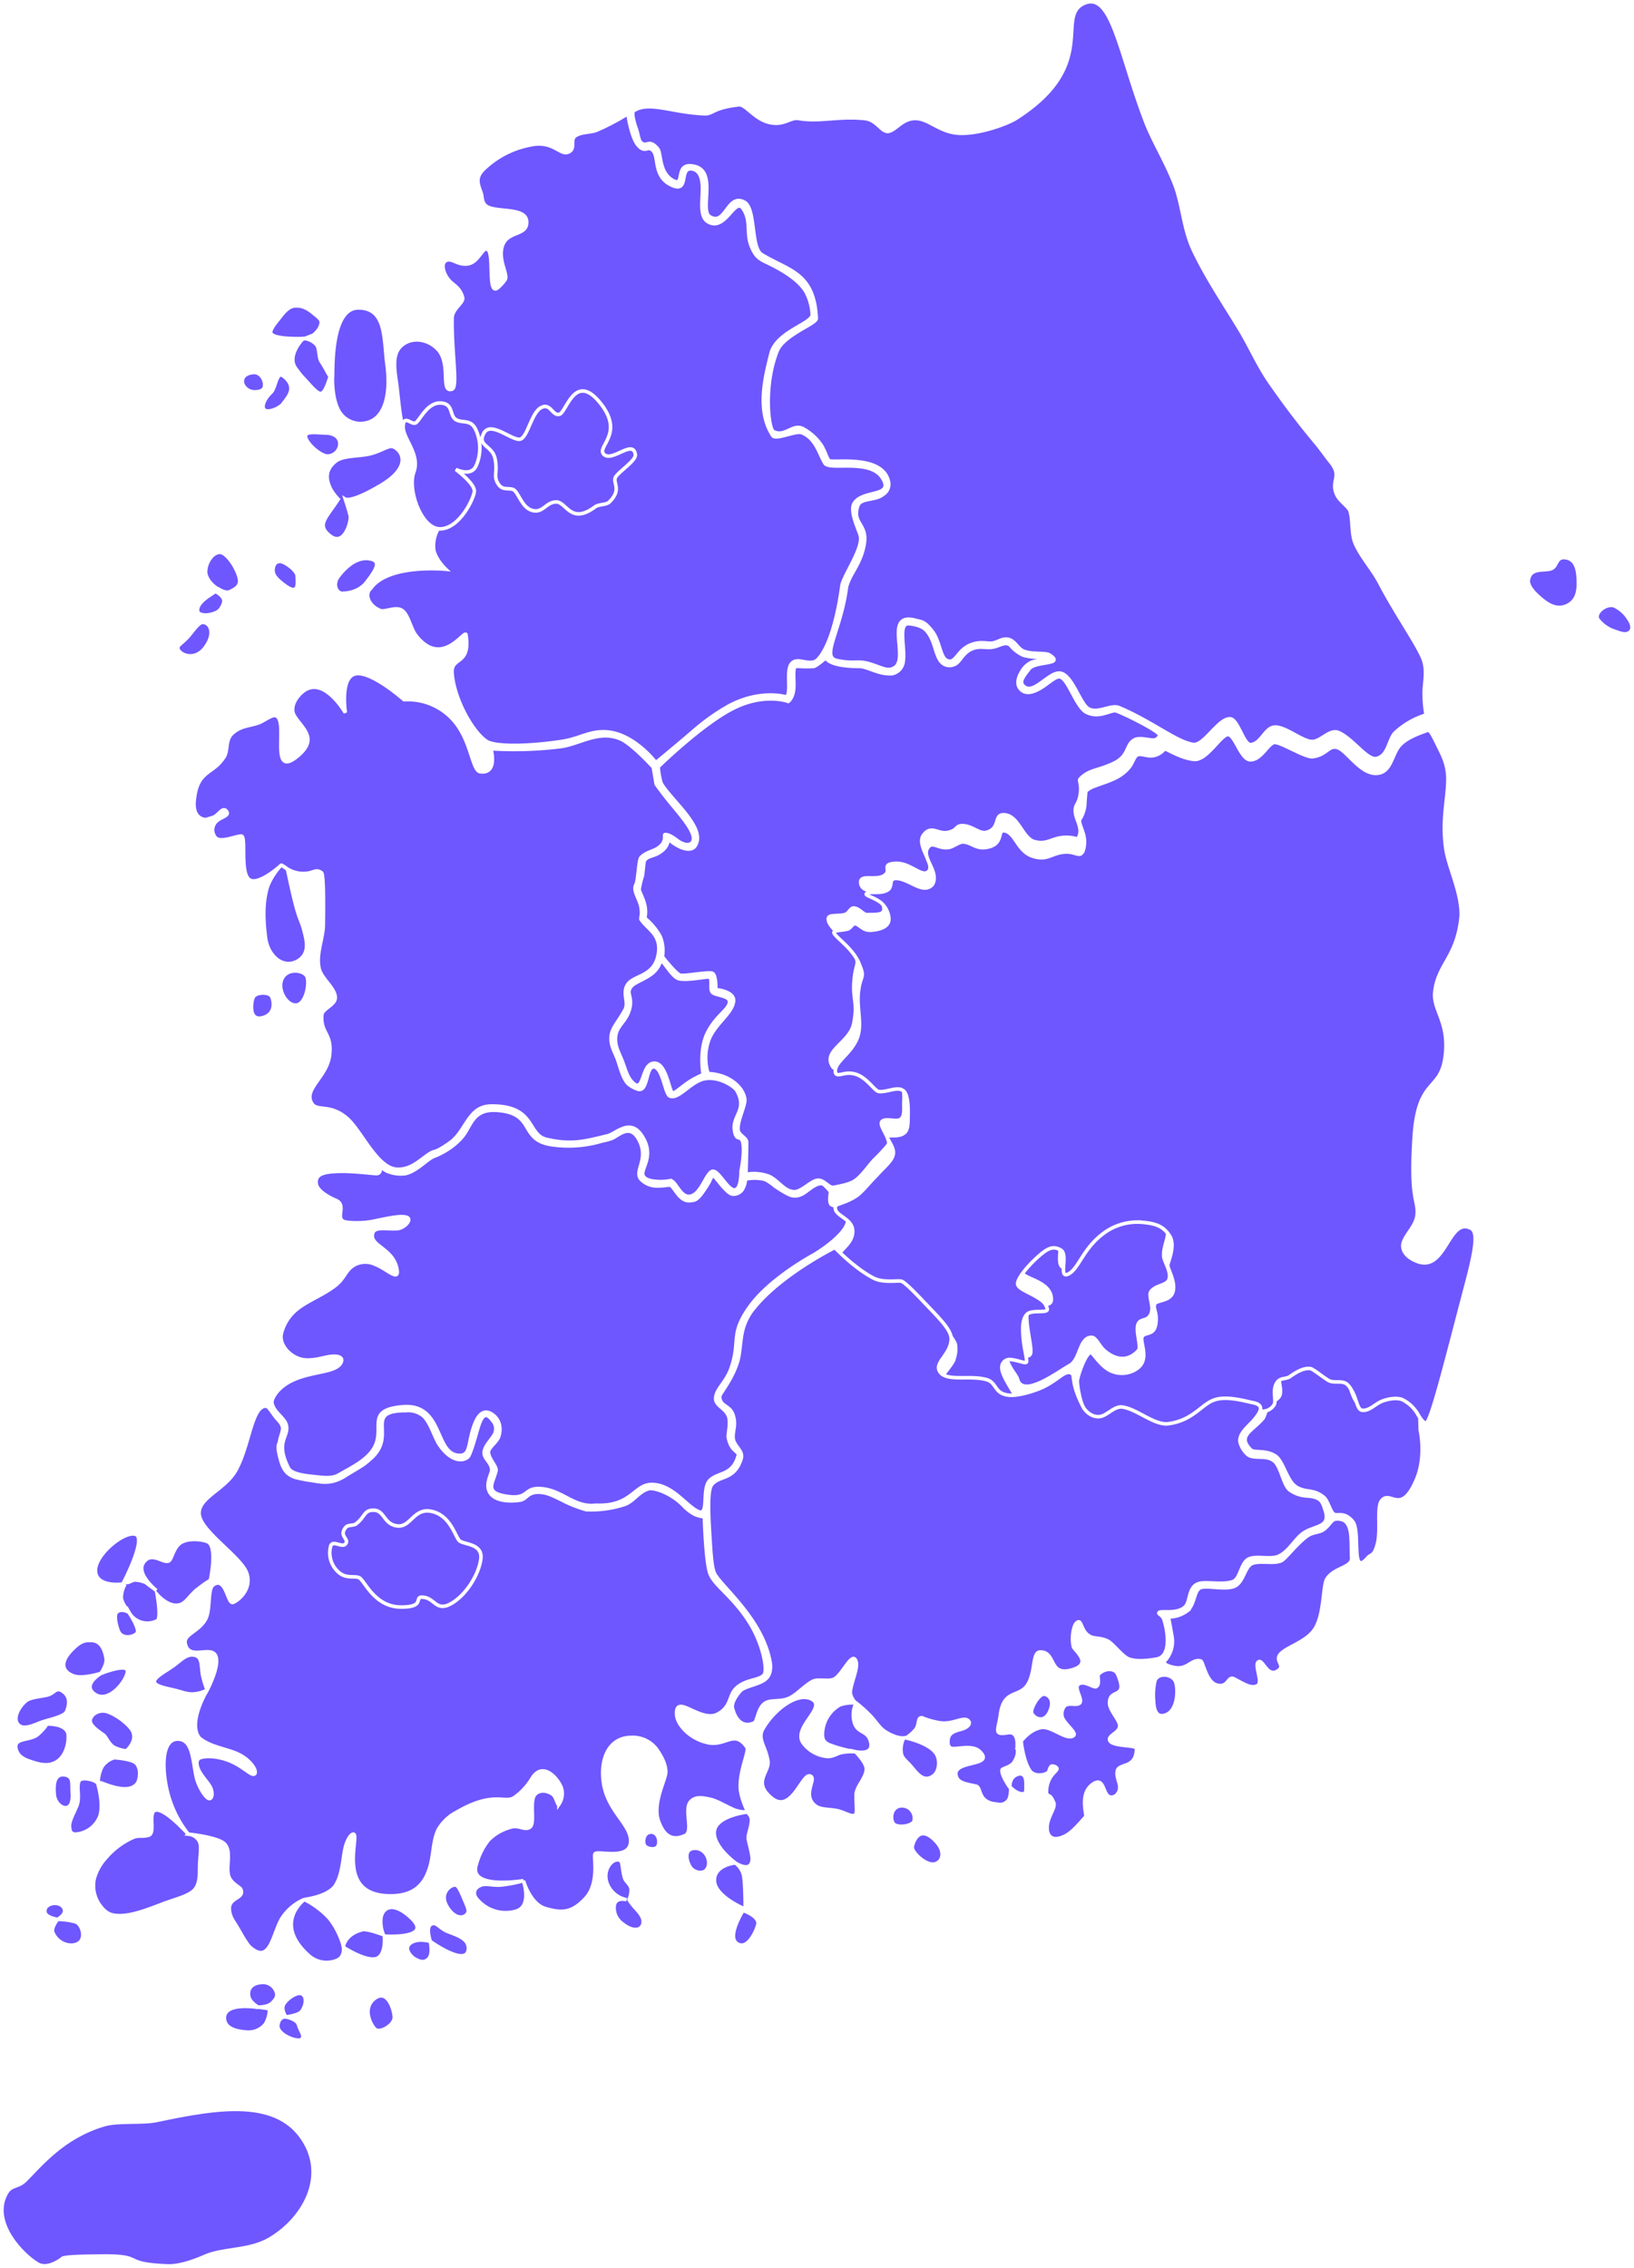 <svg xmlns="http://www.w3.org/2000/svg" xmlns:xlink="http://www.w3.org/1999/xlink" width="458.346" height="635.997" viewBox="0 0 458.346 635.997">
  <defs>
    <filter id="경상북도" x="224.419" y="195.298" width="198.858" height="215.265" filterUnits="userSpaceOnUse">
      <feOffset dy="3" input="SourceAlpha"/>
      <feGaussianBlur stdDeviation="3" result="blur"/>
      <feFlood flood-opacity="0.161"/>
      <feComposite operator="in" in2="blur"/>
      <feComposite in="SourceGraphic"/>
    </filter>
  </defs>
  <g id="그룹_127" data-name="그룹 127" transform="translate(5289.837 -2755.613)">
    <path id="강원도" d="M-5611.086,2786.669c4.361-2.811,10.633.5,19.888.839,2.477.091,2.2-1.684,9.638-2.51,1.859-.207,4.346,3.993,8.545,4.957s5.746-1.531,8.252-1.1c5.887,1.007,10.989-.754,18.449,0,3.52.356,4.631,3.774,6.638,3.608,2.256-.376,4.016-3.852,7.956-3.608,3.579.221,6.577,3.806,11.722,4.11,5.936.352,13.9-2.719,16.09-4.11,23.406-14.869,11.051-28.457,19-32.237s9.981,13.678,17.421,33.088c2.167,5.651,5.539,10.889,8.147,17.547,2.206,5.631,2.449,12.538,5.267,18.5,3.645,7.713,8.432,14.729,13.153,22.538,2.527,4.18,4.758,9.229,7.625,13.556a226.234,226.234,0,0,0,13.9,18.352c1.04,1.281,2.94,3.916,3.76,4.917,3.471,4.242-.034,5.11,1.735,9.159.794,1.818,3.389,3.436,3.76,4.628.8,2.577.317,6.488,1.446,9.063,1.742,3.973,4.811,7.163,6.9,11.154,4.36,8.341,10.108,16.5,12.014,20.914,1.486,3.439.425,7,.445,9.938a34.541,34.541,0,0,0,.52,6.133,22.422,22.422,0,0,0-8.618,4.937c-1.9,1.777-1.858,6.464-5.264,7.269-2.62.62-6.64-5.515-10.653-7.269-2.343-1.026-4.634,2.113-7.035,2.482-2.677.411-7.616-4.094-10.8-4.024-2.79.062-3.832,4.69-6.808,4.913-2.071.155-3.6-7.3-5.9-7.243-3.283.084-7.21,7.554-10.178,7.2-4.53-.538-11.659-6.446-20.854-10.315-2.3-.967-5.874,1.766-8.529.371-2.364-1.242-4.517-9.235-7.787-10.012-3.063-.727-7.261,5.749-10.086,3.931-1.99-1.281-.538-2.929,1.187-5.191s10.087-1.038,5.711-3.856c-1.205-.776-4.713-.07-7.342-1.113-1.7-.676-2.427-3.154-4.6-3.337-1.621-.137-2.722.959-4.227,1.113-1.4.136-3.154-.515-5.637.371-4.208,1.5-4.385,5.624-6.969,4.523-1.957-.834-1.954-5.41-4.153-8.232s-2.936-2.592-4.646-3.057c-8.993-2.449-1.832,10.509-5.785,13.208-2.119,1.447-3.86-.133-7.713-1.157-2.8-.743-3.883.2-8.555-.762s1.039-8.158,2.67-20.691c.961-3.767,4.009-6.329,4.969-12.014s-3.559-5.7-1.78-10.754c.89-2.3,4.938-1.314,7.12-3.189a3.275,3.275,0,0,0,1.483-3.412c-1.483-7.639-14.833-5.414-16.538-5.933-.658-.2-1.252-2.743-2.374-4.45a14.484,14.484,0,0,0-5.117-4.6c-2.818-1.483-5.1,2.546-8.292.818-1.4-.758-2.779-12.954,1.053-22.555,1.853-4.642,11.058-7.662,10.991-9.159-.585-13.024-7.912-13.353-15.33-17.933-3.089-1.907-1.611-12.846-4.82-14.655-4.77-2.689-5.23,6.847-9.738,4.049-2.874-1.784,2.025-12.533-4.146-14.076s-2.35,6.17-6.281,3.871-3.092-7.573-4.228-8.9c-2.465-2.871-2.93-.247-4.6-1.632-.7-.583-.868-2.586-1.335-3.856C-5611.213,2789.469-5611.672,2787.047-5611.086,2786.669Z" transform="translate(499)" fill="#6e57fe" stroke="#fff" stroke-width="1"/>
    <path id="경기도" d="M-5612.71,2787.508a64.348,64.348,0,0,1-8.7,4.583c-1.666.715-4.112.452-5.891,1.5-1.959,1.16.3,3.931-2.381,4.763-2.048.635-4.23-3.353-10.152-2.131a25.778,25.778,0,0,0-13.536,7.019c-2.257,2.4-1.311,4.188-.5,6.518.407,1.219.042,3.178,2.067,4.011,3.33,1.368,10.528.134,10.7,3.983.185,4.071-5.221,2.484-6.744,6.571s1.71,8.417.652,9.776a11.927,11.927,0,0,1-2.118,2.281c-2.676,2.01-1.013-8.884-2.493-10.591s-2.489,3.015-5.491,3.748-4.8-1.844-6.518-.816c-1.434.86-.641,3.591.815,5.378,1.171,1.441,3.113,2.015,3.91,4.888.442,1.583-2.883,3.061-2.933,5.866-.164,9.361,1.659,19.325,0,19.878-3.421,1.141-.118-7.2-4.073-11.243-2.775-2.842-7.047-3.462-9.939-1.14s-2.185,6.584-1.629,10.428c.573,3.966.789,9.426,2.331,14.989.5,1.787,2.742,3.508,3.046,5.588.335,2.285-.861,4.666-1.135,7.138-.213,1.916.5,3.916,1.135,5.863a15.758,15.758,0,0,0,6.192,7.808,9.534,9.534,0,0,0-1.068,5.7c.57,2.77,3.349,5.377,3.349,5.377s-16.13-1.629-21.032,5.377c-1.765,1.481-.791,4.783,2.621,6.191,1.354.558,4.437-1.251,6.191,0s2.385,5.045,3.748,6.844c7.4,9.776,13.912-1.8,14.175,0,1.285,8.779-4.268,5.878-3.91,10.754.517,7.075,5.586,16.345,9.613,19.063,2.537,1.713,12.6,1.421,21.507,0,4.692-.749,7.625-3.007,12.383-2.607,7.667.645,13.648,8.616,13.648,8.616s4.754-3.885,10.355-8.682a59.737,59.737,0,0,1,10.213-7.266c9.043-4.766,16.131-2.444,16.131-2.444,1.372-1.6-.24-7.225,1.3-9.287,1.7-2.274,5.316,1.025,7.5-1.3,3.656-3.907,5.764-13.64,6.683-20.531.376-2.825,5.954-10.419,5.214-14.012-.313-1.524-3.105-6.808-1.792-9.125,2.256-3.986,11.405-1.629,7.984-7.169s-14.786-2.085-16.126-4.116c-1.546-2.344-2.452-7.024-6.522-8.593-1.724-.662-7.295,2.113-8.147.815-4.648-7.078-2.06-16.728-.492-23s11.961-8.432,11.569-11.079a15.238,15.238,0,0,0-1.765-6.275c-2.009-3.412-6.626-6.056-9.8-7.647-2.806-1.4-4.173-1.621-5.589-5.294s.1-6.961-2.255-10.393-5.065,6.941-10.055,3.576c-2.2-1.634-1.295-5.844-1.334-9.4-.025-2.429-.621-4.709-2.6-5.2-4.334-1.076-.8,6.877-5.989,4.5s-3.6-7.716-5.163-9.573-2.15.715-4.2-1.524S-5612.71,2787.508-5612.71,2787.508Z" transform="translate(499)" fill="#6e57fe" stroke="#fff" stroke-width="1"/>
    <path id="서울" d="M-5653.108,2877.064c-2.005,3.635,2.35,3.415,3.133,7.144s-.5,4.731.752,6.893,2.757,1.253,4.261,1.755,2.35,5.013,5.389,5.891,3.885-2.381,6.768-2.381,4.011,6.517,10.9,1.379c1.083-.807,3.074-.457,4.011-1.379,3.664-3.593.752-5.389,1.755-7.019s5.756-4.573,5.515-6.267c-.626-4.387-6.392,2.131-8.773,0s6.016-5.765-1.128-14.539-9.4,2.757-11.406,3.259-2.475-3.322-5.139-1.88-3.635,7.771-5.64,8.773S-5651.1,2873.43-5653.108,2877.064Z" transform="translate(499)" fill="#6e57fe" stroke="#fff" stroke-width="1"/>
    <g id="인천" transform="translate(499)">
      <path id="패스_713" data-name="패스 713" d="M-5675.75,2875.186c.121-3.447,2.314-.386,3.471-.964s3.181-5.688,6.941-5.592,2.507,3.471,4.339,4.628,4.266-.265,5.688,2.989a12.317,12.317,0,0,1,0,10.027c-1.422,3.133-5.688.964-5.688.964s5.5,4.049,5.206,6.267-4.242,10.316-9.545,10.412-9.255-10.895-7.423-15.908S-5675.871,2878.633-5675.75,2875.186Z" fill="#6e57fe" stroke="#fff" stroke-width="1"/>
      <path id="패스_714" data-name="패스 714" d="M-5695.586,2861.57c.223-1.038-.783-19.544,7.227-19.6s7.12,8.771,8.084,15.89.074,15.648-6.6,16.464a6.96,6.96,0,0,1-7.17-3.971c-1.71-3.393-1.54-8.785-1.54-8.785s-.464-.688-.742,0c-.432,1.094-1.458,5.048-3.007,4.3-1.1-.528-2.159-1.8-3.56-3.337a27.1,27.1,0,0,1-3.263-4c-2.043-3.652,2.35-7.986,2.35-7.986s-9.225.39-9.1-1.8c.061-1.062,1.163-2.347,2.521-4.079,1.043-1.341,2.4-3.1,4.228-3.263,2.165-.192,3.8.79,5.488,2.225.687.571,1.9,1.417,1.937,2.225.082,2.076-2.256,3.769-2.256,3.769l-2.423.926a5.2,5.2,0,0,1,3.511,1.931c.64.993.423,3.372,1.168,4.5C-5697.135,2859.385-5695.809,2862.608-5695.586,2861.57Z" fill="#6e57fe" stroke="#fff" stroke-width="1"/>
      <path id="패스_715" data-name="패스 715" d="M-5693.971,2895.615c-3.258,5.139-6.326,7.189-2.247,10.3s5.933-4.3,5.636-5.636-1.384-4.667-1.384-4.667,1.687,1.033,10.027-3.936,6.264-9.419,3.52-10.754c-1.3-.631-3.492,1.249-6.823,2-3.076.693-7.338.384-9.419,2-3.948,3.071-1.928,6.6-1.557,7.639A14.431,14.431,0,0,0-5693.971,2895.615Z" fill="#6e57fe" stroke="#fff" stroke-width="1"/>
      <g id="패스_717" data-name="패스 717" transform="translate(-5721 2859)" fill="#6e57fe">
        <path d="M 3.5 6.5 C 2.675 6.5 1.824 6.171 1.166 5.598 C 0.495 5.013 0.125 4.268 0.125 3.5 C 0.125 2.766 0.459 2.168 1.118 1.723 C 1.734 1.307 2.602 1.068 3.5 1.068 C 5.166 1.068 6.41 2.889 6.41 4.518 C 6.41 5.254 6.174 5.744 5.666 6.059 C 5.194 6.352 4.466 6.5 3.5 6.5 Z" stroke="none"/>
        <path d="M 3.5 1.568 C 2.7 1.568 1.933 1.776 1.398 2.138 C 0.878 2.489 0.625 2.935 0.625 3.5 C 0.625 4.785 2.022 6 3.5 6 C 4.371 6 5.011 5.877 5.403 5.634 C 5.654 5.478 5.91 5.224 5.91 4.518 C 5.91 3.8 5.628 3.028 5.156 2.452 C 4.886 2.122 4.311 1.568 3.5 1.568 M 3.5 0.568 C 5.433 0.568 6.91 2.585 6.91 4.518 C 6.91 6.451 5.433 7 3.5 7 C 1.567 7 -0.375 5.433 -0.375 3.5 C -0.375 1.567 1.567 0.568 3.5 0.568 Z" stroke="none" fill="#fff"/>
      </g>
      <g id="패스_718" data-name="패스 718" transform="translate(-5701 2876)" fill="#6e57fe">
        <path d="M 4 7.5 C 3.106 7.5 1.574 6.662 0.189 5.415 C -1.222 4.144 -2.134 2.771 -2.134 1.917 C -2.134 1.539 -1.97 1.307 -1.587 1.142 C -1.195 0.973 -0.605 0.89 0.217 0.89 C 0.815 0.89 1.452 0.933 2.067 0.974 C 2.635 1.011 3.172 1.047 3.642 1.047 C 4.66 1.047 5.649 1.34 6.357 1.851 C 6.878 2.227 7.5 2.906 7.5 4 C 7.5 5.93 5.93 7.5 4 7.5 Z" stroke="none"/>
        <path d="M 0.217 1.39 C -0.525 1.39 -1.065 1.461 -1.389 1.601 C -1.634 1.707 -1.634 1.781 -1.634 1.917 C -1.634 2.487 -0.959 3.709 0.524 5.044 C 1.95 6.328 3.352 7 4 7 C 5.654 7 7 5.654 7 4 C 7 2.39 5.311 1.547 3.642 1.547 C 3.156 1.547 2.611 1.511 2.034 1.473 C 1.427 1.432 0.799 1.39 0.217 1.39 M 0.217 0.39 C 1.387 0.39 2.687 0.547 3.642 0.547 C 5.851 0.547 8 1.791 8 4 C 8 6.209 6.209 8 4 8 C 1.791 8 -2.634 4.126 -2.634 1.917 C -2.634 0.662 -1.321 0.39 0.217 0.39 Z" stroke="none" fill="#fff"/>
      </g>
      <g id="패스_716" data-name="패스 716" transform="translate(-5712.241 2863.557) rotate(48)" fill="#6e57fe">
        <path d="M 3.5 6.5 C 2.059 6.5 1.174 3.813 1.174 1.886 C 1.174 1.145 0.685 0.272 0.168 -0.651 C -0.369 -1.611 -1.038 -2.804 -0.738 -3.356 C -0.558 -3.687 0.03 -3.894 0.962 -3.953 C 1.115 -3.963 1.267 -3.968 1.412 -3.968 C 2.905 -3.968 3.964 -3.459 4.651 -2.411 C 5.256 -1.488 5.467 -0.338 5.636 0.586 C 5.694 0.899 5.743 1.169 5.803 1.403 C 6.051 2.374 5.56 4.58 4.635 5.771 C 4.376 6.104 3.97 6.5 3.5 6.5 Z" stroke="none"/>
        <path d="M 1.412 -3.468 C 1.277 -3.468 1.137 -3.463 0.994 -3.454 C -0.106 -3.384 -0.297 -3.12 -0.299 -3.118 C -0.299 -3.116 -0.367 -2.97 -0.19 -2.482 C -0.019 -2.008 0.298 -1.443 0.604 -0.896 C 1.155 0.086 1.674 1.014 1.674 1.886 C 1.674 3.738 2.517 6 3.5 6 C 3.706 6 3.975 5.805 4.24 5.464 C 4.628 4.964 4.97 4.203 5.178 3.375 C 5.402 2.483 5.394 1.821 5.318 1.527 C 5.254 1.276 5.201 0.985 5.145 0.676 C 4.983 -0.204 4.782 -1.299 4.233 -2.137 C 3.638 -3.045 2.741 -3.468 1.412 -3.468 M 1.412 -4.468 C 5.827 -4.468 5.885 -0.298 6.287 1.279 C 6.704 2.912 5.433 7 3.5 7 C 1.567 7 0.674 3.819 0.674 1.886 C 0.674 -0.047 -3.962 -4.14 0.931 -4.452 C 1.096 -4.463 1.257 -4.468 1.412 -4.468 Z" stroke="none" fill="#fff"/>
      </g>
      <g id="패스_719" data-name="패스 719" transform="translate(-5694 2914)" fill="#6e57fe">
        <path d="M 1.15 7.997 C 0.487 7.997 -0.121 7.567 -0.476 6.848 C -0.899 5.993 -0.97 4.582 0.099 3.183 C 1.166 1.788 2.291 0.659 3.444 -0.174 C 4.921 -1.241 6.404 -1.782 7.852 -1.782 C 8.288 -1.782 8.727 -1.733 9.158 -1.635 C 10.038 -1.437 10.573 -1.092 10.747 -0.612 C 11.218 0.686 9.398 3.065 8.069 4.803 L 7.994 4.902 C 7.143 6.015 5.996 6.848 4.584 7.379 C 3.153 7.916 1.818 7.997 1.15 7.997 Z" stroke="none"/>
        <path d="M 7.852 -1.282 C 6.512 -1.282 5.127 -0.773 3.737 0.231 C 2.624 1.035 1.533 2.131 0.497 3.487 C -0.293 4.52 -0.489 5.694 -0.028 6.626 C 0.237 7.163 0.689 7.497 1.15 7.497 C 2.143 7.497 5.541 7.288 7.597 4.598 L 7.672 4.499 C 8.381 3.573 9.184 2.523 9.724 1.547 C 10.394 0.338 10.358 -0.218 10.277 -0.442 C 10.137 -0.827 9.531 -1.038 9.048 -1.148 C 8.653 -1.237 8.251 -1.282 7.852 -1.282 M 7.852 -2.282 C 8.315 -2.282 8.787 -2.232 9.269 -2.123 C 13.35 -1.201 10.421 2.55 8.391 5.205 C 6.362 7.86 3.15 8.497 1.15 8.497 C -0.85 8.497 -2.327 5.535 -0.298 2.88 C 1.492 0.538 4.393 -2.282 7.852 -2.282 Z" stroke="none" fill="#fff"/>
      </g>
      <g id="패스_720" data-name="패스 720" transform="translate(-5711 2914)" fill="#6e57fe">
        <path d="M 4.419 6.931 C 3.622 6.931 2.479 6.137 1.572 5.446 C -0.125 4.153 -1.255 2.999 -1.255 1.565 C -1.255 0.973 -1.114 -0.958 0.698 -0.958 C 1.353 -0.958 2.569 -0.343 3.655 0.538 C 4.759 1.433 5.5 2.423 5.5 3 C 5.5 3.185 5.517 3.415 5.537 3.682 C 5.605 4.595 5.718 6.122 5.102 6.667 C 4.899 6.847 4.681 6.931 4.419 6.931 Z" stroke="none"/>
        <path d="M 0.698 -0.458 C 0.231 -0.458 -0.101 -0.304 -0.346 0.027 C -0.61 0.383 -0.755 0.93 -0.755 1.565 C -0.755 2.63 -0.018 3.607 1.875 5.048 C 2.371 5.426 3.689 6.431 4.419 6.431 C 4.56 6.431 4.658 6.392 4.771 6.293 C 4.84 6.231 5.008 6.02 5.069 5.377 C 5.121 4.833 5.075 4.215 5.038 3.719 C 5.018 3.442 5 3.203 5 3 C 5 2.698 4.485 1.855 3.34 0.926 C 2.232 0.027 1.152 -0.458 0.698 -0.458 M 0.698 -1.458 C 2.355 -1.458 6 1.343 6 3 C 6 3.848 6.431 6.16 5.433 7.042 C 5.13 7.31 4.792 7.431 4.419 7.431 C 3.563 7.431 2.519 6.797 1.269 5.844 C -0.528 4.475 -1.755 3.222 -1.755 1.565 C -1.755 -0.092 -0.959 -1.458 0.698 -1.458 Z" stroke="none" fill="#fff"/>
      </g>
      <g id="패스_721" data-name="패스 721" transform="translate(-5730 2912)" fill="#6e57fe">
        <path d="M -1.227 16.078 C -2.131 16.078 -2.819 15.867 -3.162 15.483 C -3.388 15.23 -3.473 14.894 -3.424 14.456 C -3.21 12.552 -0.643 10.914 0.735 10.034 C 1.627 9.465 1.96 9.252 1.964 8.858 C 1.966 8.671 1.873 8.496 1.715 8.39 C 0.316 7.468 -1.167 5.606 -1.167 3.968 C -1.167 2.716 -0.704 1.32 0.073 0.234 C 0.866 -0.874 1.883 -1.51 2.864 -1.51 C 3.797 -1.51 5.151 -0.341 6.396 1.539 C 7.594 3.348 8.398 5.385 8.398 6.608 C 8.398 8.139 6.955 8.965 5.542 9.571 C 5.368 9.646 5.162 9.684 4.93 9.684 C 4.227 9.684 3.438 9.348 2.9 9.065 L 2.386 9.921 C 2.92 10.286 3.836 11.033 3.972 11.947 C 4.091 12.712 3.344 14.275 2.545 14.937 C 1.759 15.588 0.138 16.078 -1.227 16.078 Z" stroke="none"/>
        <path d="M 2.864 -1.01 C 2.046 -1.01 1.177 -0.45 0.479 0.525 C -0.239 1.529 -0.667 2.816 -0.667 3.968 C -0.667 5.378 0.682 7.111 1.987 7.971 L 1.99 7.973 L 1.993 7.975 C 2.113 8.055 2.213 8.156 2.29 8.272 L 2.353 8.163 C 2.392 8.182 2.736 8.349 3.181 8.648 C 3.852 8.994 4.472 9.184 4.93 9.184 C 5.094 9.184 5.233 9.159 5.345 9.112 C 7.135 8.344 7.898 7.595 7.898 6.608 C 7.898 5.493 7.109 3.522 5.979 1.816 C 4.694 -0.126 3.463 -1.01 2.864 -1.01 M 1.614 10.058 C 1.438 10.179 1.235 10.309 1.004 10.456 C -0.304 11.291 -2.739 12.845 -2.927 14.512 C -2.971 14.897 -2.869 15.06 -2.789 15.15 C -2.549 15.418 -1.965 15.578 -1.227 15.578 C 0.159 15.578 1.617 15.056 2.226 14.552 C 2.916 13.98 3.561 12.56 3.478 12.028 L 3.478 12.024 L 3.477 12.021 C 3.4 11.501 2.917 10.899 2.149 10.365 C 1.932 10.249 1.75 10.142 1.614 10.058 M 2.864 -2.01 C 5.349 -2.01 8.898 3.846 8.898 6.608 C 8.898 8.433 7.248 9.383 5.739 10.031 C 5.487 10.139 5.213 10.184 4.93 10.184 C 4.129 10.184 3.264 9.821 2.668 9.508 C 2.248 9.222 1.921 9.065 1.921 9.065 C 1.921 9.065 2.218 9.272 2.668 9.508 C 3.361 9.981 4.308 10.808 4.466 11.874 C 4.623 12.88 3.718 14.614 2.864 15.322 C 2 16.038 0.271 16.578 -1.227 16.578 C -2.789 16.578 -4.1 15.991 -3.921 14.4 C -3.57 11.284 1.895 9.112 1.437 8.806 C -0.093 7.798 -1.667 5.774 -1.667 3.968 C -1.667 1.206 0.378 -2.01 2.864 -2.01 Z" stroke="none" fill="#fff"/>
      </g>
      <path id="패스_722" data-name="패스 722" d="M-5738.968,2937.327c-.061-.831,1.3-1.425,2.853-3.16,1.352-1.522,3-4.137,4.213-4.037,2.249.187,3.51,3.291.526,7.2S-5738.836,2939.127-5738.968,2937.327Z" fill="#6e57fe" stroke="#fff" stroke-width="1"/>
    </g>
    <path id="제주도" d="M-5787.331,3371.15c-3.911,7.984,4.888,16.945,9.125,19.389,2.953,1.7,7.062-1.733,7.062-1.733,1.8-.465,6.848-.5,10.7-.548,12.709-.163,5.171,2.253,18.6,2.772,2.859.111,6.444-.92,10.6-2.738,5.158-2.252,12.454-1.395,18.262-4.908,9.314-5.634,15.526-16.845,9.738-26.9-7.281-12.647-24.011-10-41.554-6.267-4.169.886-10.854.046-14.829,1.216-11.537,3.393-17.808,11.3-22,15.479C-5784.125,3369.4-5785.747,3367.916-5787.331,3371.15Z" transform="translate(499)" fill="#6e57fe" stroke="#fff" stroke-width="1"/>
    <g id="충청남도" transform="translate(499)">
      <path id="패스_725" data-name="패스 725" d="M-5734.385,2980.437c.7-8.876,5.008-7.5,8.18-12.241,1.508-1.8.422-4.924,2.437-6.846,2.341-2.233,4.882-2.116,7.426-3.017,1.173-.419,3.239-1.878,4.125-2.034,5.279-.928-1.915,18.913,7.136,11.081,5.53-4.785.853-7.586-1.218-11.081-1.058-1.779-.236-4.421,2.088-6.5,5.976-5.337,12.241,5.685,12.241,5.685s-1.566-9.978,2.843-10.906,13.633,7.252,13.633,7.252a17.066,17.066,0,0,1,15.142,7.368c3.791,5.482,4.133,12.535,6.208,12.821,5.047.7,3.013-6.439,3.017-6.439a106.193,106.193,0,0,0,19.376-.58c5.324-.6,10.892-4.858,17.056-2.146,3.193,1.4,9.108,7.89,9.108,7.89l.812,4.757s1.658,2.383,4.235,5.511c3.061,3.713,7.207,8.437,6.033,10.616-.463.86-1.564,1.221-3.423.29-1.071-.538-2.811-2.34-4.351-2.263-.412.02.464,1.6-1.218,3.191s-3.715,1.45-5.511,3.191c-.724.7-.787,6.446-1.45,7.658-.955,1.742,1.087,4,1.45,6.44s-.24,2.943,0,3.307c1.915,2.9,5.976,4.293,4.757,10.153s-6.614,5.511-8.412,7.948.261,5.033-.812,7.136c-1.521,2.975-3.6,5-3.887,7.252-.378,2.939.991,4.484,1.915,7.252.7,2.106,1.383,4.881,2.785,6.323a7.879,7.879,0,0,0,2.843,1.566c2.828.74,2.081-6.744,4.525-6.266s3,7.63,4.38,8.18c2.425.968,5.708-3.947,9.485-4.815,4.118-.946,8.6,2.041,9.283,3.249,3.017,5.337-1.149,7-.691,10.9s1.966,1.072,2.431,4.013-.571,7.752-.571,7.752.15,5.2-1.86,5.2-4.516-5.654-6.18-5.2c-1.722.474-3.1,6.3-6.079,6.961s-4.163-4.549-5.818-4.325a14.546,14.546,0,0,1-5.561-.057c-5.354-1.659,1.734-4.919-1.735-11.556s-7.642-1.566-10.257-.964c-5.591,1.281-9.638,2.738-17.12.964-5.5-1.306-2.941-9.486-15.536-9.335-6.436.077-6.844,7.033-11.539,10.333s-3.845,1.811-5.958,3.243c-2.567,1.745-5.092,4.362-8.9,4.148-5.575-.313-9.956-10.753-13.952-14.254-4.755-4.162-8.421-1.831-9.88-4.148-2.564-4.073,4.28-7.429,4.978-13.651s-2.574-5.895-2.187-11.237c.128-1.756,3.7-2.743,3.771-4.751.09-2.648-3.87-5.367-4.525-8.22-.947-4.131,1.113-8.29,1.172-12.323.119-8.13.016-14.21-.525-14.58-1.83-1.25-2.1.357-5.489.223s-5.542-2.421-5.762-2.338,1.606.5,1.842,1.627c.418,2,1.445,6.8,2.242,9.774,1.08,4.027,1.612,4.337,2.263,6.9s1.887,6.567-1.856,8.644c-4.036,2.213-8.277-1.435-8.934-6.614-.606-4.755-.866-9.977.637-14.561a19.162,19.162,0,0,1,3.649-5.665c.4-.276-6.575,6.1-9.012,3.838s-.627-12.08-2.07-12.1-5.687,1.944-7.166.544a3.352,3.352,0,0,1,.211-4.721c1.267-1.222,3.875-1.536,2.76-2.831s-2.194,1.351-3.862,1.83-1.909.686-2.727.42C-5734.226,2984.57-5734.525,2982.218-5734.385,2980.437Z" fill="#6e57fe" stroke="#fff" stroke-width="1"/>
      <path id="패스_726" data-name="패스 726" d="M-5709.687,3029.968c1.544-3.021,6.007-2.3,6.9-.618s-.137,7.861-2.933,8.111S-5711.231,3032.989-5709.687,3029.968Z" fill="#6e57fe" stroke="#fff" stroke-width="1"/>
      <path id="패스_727" data-name="패스 727" d="M-5717.786,3035.219c-.7,1.459-1.3,6.694,2.437,5.836s3.416-4.248,2.815-5.836S-5717.083,3033.76-5717.786,3035.219Z" fill="#6e57fe" stroke="#fff" stroke-width="1"/>
    </g>
    <path id="대전" d="M-5603.564,3025.137a6.95,6.95,0,0,1-2.677,3.7c-2.142,1.562-4.759,2.3-5.623,3.481-1.473,2.008.637,2.721-.446,6.471s-4.061,4.583-3.887,8.528c.085,1.929.763,3.092,1.856,5.743.9,2.2,1.392,5.105,3.6,6.672,2.633,1.587,1.915-5.86,5.4-5.976s4.166,8.181,5.221,8.354c.623.1,2.324-1.572,4.815-3.249a29.528,29.528,0,0,1,3.713-1.914s-1.219-6.646,1.1-11.487,5.81-6.448,6.256-8.591-3.749-2.008-4.73-2.945.313-4.374-1.2-4.329-6.248,1.026-8.3.446S-5603.073,3024.2-5603.564,3025.137Z" transform="translate(499)" fill="#6e57fe" stroke="#fff" stroke-width="1"/>
    <path id="충청북도" d="M-5604.207,2970.642s12.133-11.888,20.981-16.373,15.491-1.961,15.491-1.961,1.22-.783,1.514-3.324c.265-2.3-.432-6.118.584-6.488.351-.128,2.134.192,5.046,0,.669-.044,3.467-2.472,3.467-2.472s.314,2.415,9.234,2.472c2.587.017,5.451,2.314,9.3,2.025a3.893,3.893,0,0,0,3.124-3.57c.555-3.736-1.6-10.779,1.647-10.436.823.087,3.372.39,4.69,1.754,3.03,3.123,2.454,8.3,5.311,9.684a3.281,3.281,0,0,0,3.629-.66c.956-.9,1.961-3.151,4.6-3.948,2-.6,3.531.108,5.493-.309,1.672-.361,3.18-1.554,4.6-.583a10.091,10.091,0,0,0,3.835,2.957,18.95,18.95,0,0,0,4.394.515,7.708,7.708,0,0,1,2.643.48c.239.143-3.917.375-5.158,1.087a6.289,6.289,0,0,0-2.535,2.588c-.74,1.147-1.427,3.136-.528,4.41,1.4,1.986,3.63,1.42,5.995,0,1.987-1.188,4.1-3.309,5.308-3.063,2.324.475,4.268,7.641,7.124,9.738a6.1,6.1,0,0,0,3.793.8c1.723-.122,3.952-1.226,4.775-1.026,1.473.357,12.808,5.891,12.272,6.917a1.835,1.835,0,0,1-1.773,1.288c-1.25.056-3.932-.872-5.36,0-2.463,1.5-1.24,4.417-5.813,6.569s-6.649,1.651-9.283,4.284c-.564.564.446,1.294,0,4.329s-1.562,2.722-1.383,5.043,2.461,4.91.625,7.542a10.18,10.18,0,0,0-4.679-.385c-2.692.382-4.177,1.972-7.426,1.1s-4.38-6.889-8.064-7.484-1.116,3.727-5.4,4.873c-1.93.517-3.832-1.668-6.382-1.856-2.424-.177-1.371,1.16-4.293,1.856s-4.757-2.2-6.962.754,3.423,8.3,1.334,10.269c-1.842,1.74-5.09-2.595-9.282-2.321s-.763,2-3.171,3.481-7.156-.7-6.459,2.321,5.8.58,6.459,6.73c.221,2.066-2.148,1.76-4.72,1.857-1.055.042-2.213-1.79-3.713-1.857-1.083-.048-1.278,1.518-2.611,1.857-1.74.432-4.333-.011-4.525.928-.58,2.843,6.746,6.434,8.021,11.827.307,1.3-.664,2.26-.885,6.679s1.054,5.433,0,11-9.048,7.695-5.881,12.3c.827,1.2,4.362-.972,6.766.3,1.873.994,2.848,2.9,5,4.374,3.712,2.544,8.673-5.279,8.145,5.355-.068,1.372.389,3.984-1.131,4.751-1.222.622-4.505-.652-5.128.679-.579,1.246,2.867,5.09,1.783,6.458a47.509,47.509,0,0,1-3.668,3.949c-1.479,1.469-2.937,3.825-5,5.581-1.486,1.266-3.574,1.7-6.568,2.286-1.361.266-2.631-2.223-4.583-1.973-1.809.233-4.344,3.173-6.382,3.191-2.885.026-4.514-3.153-7.252-4.351a12.5,12.5,0,0,0-6.381-.522s.159-4.018.2-8.979c.011-1.362-2.4-1.937-2.424-3.678-.041-2.881,2.225-6.847,1.885-8.6-.539-2.779-2.9-4.921-5.869-6.127a15.213,15.213,0,0,0-4.409-.87,14.992,14.992,0,0,1,.206-9.476c1.793-4.635,6.828-7.542,6.961-11.067-.044-2.588-5-2.99-5-2.99s.147-4.195-1.013-4.6-7.631.821-8.876.58-5.1-5.218-5.1-5.218a10.261,10.261,0,0,0-.625-5.667,17.161,17.161,0,0,0-4.314-5.132,7.972,7.972,0,0,0,0-3.617c-.455-2.051-1.551-3.788-1.579-4.5a26.336,26.336,0,0,1,.938-3.845l.437-3.88c.652-1.785,2.781-1.3,4.806-2.918a4.515,4.515,0,0,0,2-3.259,5.265,5.265,0,0,1,1.076.691c1.253.981,4.57,2.945,6.248,1.319,2.146-2.785-.088-6.415-3.191-10.211-1.83-2.236-5.591-6.253-6.18-7.724A20.008,20.008,0,0,1-5604.207,2970.642Z" transform="translate(499)" fill="#6e57fe" stroke="#fff" stroke-width="1"/>
    <g id="울릉도와_독도" data-name="울릉도와 독도" transform="translate(499)">
      <path id="패스_730" data-name="패스 730" d="M-5349.506,2912.032c-2.958-.522-2.376,2.219-4.119,3.017s-5.976-.522-6.5,3.191c-.249,1.767,1.687,3.828,4,5.686,2.027,1.638,4.586,2.922,7.412,1.226,2.087-1.252,2.647-3.482,2.625-6.042C-5346.1,2915.865-5346.548,2912.554-5349.506,2912.032Z" fill="#6e57fe" stroke="#fff" stroke-width="1"/>
      <path id="패스_731" data-name="패스 731" d="M-5340.63,2929.32c-1.131-1.915,2.48-4.685,4.7-3.771a9.439,9.439,0,0,1,3.887,3.481c.78,1.114,1.657,2.927.29,3.945-1.1.818-2.567.216-4.177-.348A9.7,9.7,0,0,1-5340.63,2929.32Z" fill="#6e57fe" stroke="#fff" stroke-width="1"/>
    </g>
    <path id="전라북도" d="M-5700.115,3087.672c-.488-2.908,2.252-3.424,5.98-3.57,4.366-.176,10.3.7,11.067.609,1.339-.163.893-2.305.893-2.305a4.554,4.554,0,0,0,2.1,1.7,9.767,9.767,0,0,0,5.026.609c3.261-.815,6.071-4.134,7.919-4.827,3.219-1.207,6.986-3.745,8.824-6.712,1.87-3.021,2.889-6.64,8.975-6.184,11.086.83,5.814,8.527,15.734,9.687a32.6,32.6,0,0,0,13.63-1.1,16.422,16.422,0,0,0,2.766-.746c1.936-.769,5.207-4.524,7.771.746s-1.559,8.362.355,10.683a6.118,6.118,0,0,0,4.7,1.915c1.173.06,2.865-.259,3.423-.232,1.218.058,2.611,4.873,5.859,4.351,1.156-.186,1.915.29,5.164-5.221.182-.308.639-1.741,1.21-1.762.616.173,3.608,4.93,5.4,5.185a3.063,3.063,0,0,0,2.6-1.173,5.992,5.992,0,0,0,.977-3.063,12.265,12.265,0,0,1,5.175,0c1.168.322,2.482,1.515,4.15,2.659a26.891,26.891,0,0,0,2.722,1.576,3.972,3.972,0,0,0,3.731,0c1.582-.7,3.909-3.409,5.883-2.911.561.141,2.237,2.2,2.237,2.2s-.648,3.3.3,3.675c1.944.765,3.761,1.859,4.329,3.179,1.819,4.231-9.2,10.785-9.2,10.785s-12.1,6.411-17.95,14.405-2.64,9.7-5.43,17.573c-1.421,4.01-4.275,5.746-4.3,8.447.071,1.985,2.662,2.574,3.556,4.751.759,1.854-.165,5.225,0,6.109.743,4,3.108,3.861,2.783,5.051-1.583,5.807-5.6,4.586-7.994,7.014s0,10.257-3.318,8.673-6.938-7.165-12.444-7.542-5.807,6.26-16.215,5.807c-5.856.734-9.183-3.959-14.858-4.6s-3.469,3.092-10.031,2.112-3.956-3.569-3.092-7.165c.294-1.228-2.046-3.239-2.112-5.2-.045-1.351,2.372-2.823,2.866-4.375.838-2.65.093-5.022-1.961-6.335-3.282-2.1-4.923,2.467-5.807,6.335-.728,3.183-.7,5.651-3.846,5.2-6.375-.9-4.073-14.556-15.386-13.575s-3.82,6.663-8.749,12.746c-2.283,2.821-5.892,4.5-9.05,6.335-2.058,1.2-4.65.749-7.466.452-2.923-.3-5.941-.826-6.712-2.338-3.846-7.542.226-8.749-.6-12.067-.518-2.071-3.378-3.417-4-6.034-.267-1.086.922-2.9,2.036-4,2.753-2.717,6.5-3.72,10.133-4.509,3.385-.736,6.56-1.191,7.288-3.259.39-1.106-.746-1.71-3.092-1.433-1.778.209-4.812,1.309-7.542.905-3.509-.516-6.768-3.9-6.26-7.089a12.546,12.546,0,0,1,4.073-6.788c2.921-2.515,7.5-4.167,10.936-6.788,3.073-2.342,2.869-4.524,5.732-6.031a6.414,6.414,0,0,1,5.719,0c2.949,1.072,6.514,4.774,6.071,1.653-.893-6.292-7.885-6.7-6.873-10.4.553-2.019,3.735-1.1,6.873-1.294,2.054-.123,4.351-2.7,2.633-3.213s-4.931.233-9.505,1.16c-3.054.619-7.167.451-8.167,0-2.276-1.026.893-4.6-2.142-5.891S-5699.854,3089.225-5700.115,3087.672Z" transform="translate(499)" fill="#6e57fe" stroke="#fff" stroke-width="1"/>
    <g id="전라남도" transform="translate(499)">
      <path id="패스_733" data-name="패스 733" d="M-5732.953,3180.423c-.6-4.735,6.971-6.957,10.08-12.213,4.021-6.8,4.563-18.671,8.75-18.258.63.062,1.457,1.532,2.625,3.056.616.794,1.613,1.52,1.919,2.812.229.965-.669,2.812-.8,3.883s-.852.841,0,4.329,1.754,4.878,4.256,5.831a39.867,39.867,0,0,0,4.6.905c2.776.438,5.514,1.207,9.486-1.292s4.851-2.662,7.5-5.132c7.044-6.572-2.588-13.165,9.684-13.165a6.614,6.614,0,0,1,4.954,1.651c1.94,1.96,2.971,6.011,4.418,8.077,3.336,4.75,6.65,4.507,7.944,3.213.488-.488,1.555-3.8,2.323-6.55,1.044-3.742,2.063-7.069,4.6-3.545a3.412,3.412,0,0,1,.6,3.545c-.612,1.441-2.856,3.417-3.017,5.279s2.224,2.927,2.112,5.128c-.053,1.039-2.074,4.148-.3,6.486s6.174,2.152,8.227,1.84,2.053-2.588,6.025-2.187c1.7.171,3.212.848,6.381,2.455a34.969,34.969,0,0,0,6.292,2.41,31.026,31.026,0,0,0,10.71-1.5c2.531-.9,4.127-3.891,7.014-4.45,2.112-.075,6.386,1.6,9.52,4.865a11.729,11.729,0,0,0,3.222,2.429,8.306,8.306,0,0,0,2.568.625s.359,12.371,1.536,15.8,6.352,6.321,11.06,13.726c3.389,5.33,4.835,11.6,4.446,14.066s-5.048,1.621-8.07,4.45c-2.3,2.153-1.207,5.355-5.581,7.467-4.9,1.961-11.562-6.079-11.17,0,.184,2.857,3.8,6.8,8.824,7.844s7.353-3.824,10.883,1.275c.707,1.02-1.83,5.849-1.863,10.883-.02,3.113,2.1,7.275,2.1,7.275s-8.627.934-9.34,5.221,5.859,9.062,5.859,9.062-5.976.528-5.859,4.978,8.33,7.833,8.33,7.833-4.977,7.628-2.111,9.74,5.355-2.96,5.958-5.2-3.545-3.771-3.545-3.771.045-5.77-.3-9.05a5.966,5.966,0,0,0-2.471-4.525s4.264,2.921,4.73-.763c.16-1.267-.973-4.98-1.11-6.113s1.164-3.947.858-5.7a3.2,3.2,0,0,0-1.23-1.709,10.159,10.159,0,0,1-3.248-.464c-2.031-.771-4.873-2.582-6.877-3.053-2.922-.688-4.353-.632-5.505.452-2.229,2.013.672,8.161-1.509,9.578-2.956,1.425-5.86,1.167-7.668-3.983-1.574-4.482,1.373-10.393,1.961-13.04.313-1.406-.216-3.629-1.961-6.275a8.353,8.353,0,0,0-7.847-4.118c-6.32.166-8.584,6.5-7.546,12.942,1.3,8.068,8.153,11.723,7.546,16.661s-9.523,1.961-9.976,3.092c-.4,1,1.307,8.191-2.64,12.444s-6.854,4.1-11.21,2.857-6.212-7.833-6.212-7.833,2.6,7.354-2.22,8.6a10.467,10.467,0,0,1-10.981-3.623c-.815-.981-1.039-2.9,1.373-3.762,1.336-.478,3.374.2,5.588,0a38.529,38.529,0,0,0,6.24-1.214s-15.67,2.634-13.2-4.571a18.676,18.676,0,0,1,3.432-6.863,13.8,13.8,0,0,1,6.863-3.726c2.027-.29,3.533,1.237,4.9,0,1.271-1.5-.4-7.354,1.328-9.118,1.128-1.151,3.073-1.156,4.827,0,1.062.7,1.456,3.458,1.81,2.854a5.386,5.386,0,0,0,.754-4.375c-.725-2.486-5.2-7.994-8.3-2.866a17.759,17.759,0,0,1-4.639,5.128c-2.9,2.338-5.694-2.036-16.705,4.45a12.532,12.532,0,0,0-4.857,4.608c-1.613,3.044-1.383,7.138-2.451,10.687-1.426,4.741-4.319,8.254-11.667,8.04-14.815-.432-7.947-16.85-9.757-17.3-.723-.059-1.855,1.666-2.414,4.224-.59,2.7-.664,6.775-2.489,9.955-1.941,3.381-8.9,4.148-8.9,4.148a23.981,23.981,0,0,1,7.092,5.336,22.42,22.42,0,0,1,3.887,7.774s.464-3.423,5.337-4.641c1.3-.325,5.859,1.392,5.859,1.392a9.362,9.362,0,0,1-.638-4.873c.435-2.367,2.824-4.516,7.542-.638,8.47,6.962-6.614,5.917-6.614,5.917s.592,5.816-2.553,6.382-8.934-3.249-8.934-3.249.545,2.915-2.08,3.771a7.471,7.471,0,0,1-7.725-1.508c-10.094-9.05-1.174-15.663-1.174-15.663a14.149,14.149,0,0,0-6.078,4.988c-2.756,4.079-3.259,13.562-9.108,8.412-1.07-.942-2.538-3.771-3.83-5.928-.9-1.488-1.645-2.264-1.96-4.223-.656-4.065,4.374-3.319,3.167-6.109-.278-.642-2.921-1.675-3.469-3.922-.687-2.824.926-6.765-1.131-8.829-1.877-1.884-10.145-2.716-10.145-2.716a3.794,3.794,0,0,1,3.207,2.193c.56,1.374.081,3.918,0,6.411-.07,2.275.126,4.539-.98,6.411-1.333,2.254-5.316,3.016-9.277,4.525-4.775,1.823-10.022,3.91-13.953,3.168-1.826-.345-2.969-1.561-4.072-3.168a9.333,9.333,0,0,1-1.282-7.089,14.118,14.118,0,0,1,3.243-5.807,21.554,21.554,0,0,1,7.843-5.807c1.3-.539,2.479-.035,4.148-.528,2.043-.6-.241-6.406,1.885-7.014,2.638-.754,9.238,6.707,9.238,6.707a30.487,30.487,0,0,1-4.939-8.894c-2.187-5.807-3.62-18.327,2.414-17.723,3.741.374,3.782,5.816,4.751,10.477.494,2.375,2.324,5.578,3.469,6.115.807.378,1.384-1.111.6-2.941-.506-1.191-2.214-2.884-3.156-4.6-.93-1.691-.967-3.32,0-3.771,1.494-.693,4.92-.656,8.436.754,3.648,1.461,5.936,4.055,6.863,3.771s.035-2.816-3.156-4.908c-3.367-2.208-8.522-2.263-12.143-5.2-3.469-4.3,2.178-13.5,2.178-13.5a9.152,9.152,0,0,1-4.29,1.131c-1.625,0-3.007-.64-5.128-1.131-2.213-.509-5-1.031-5.355-2.112-.449-1.364,2.842-2.937,5.355-4.751,2.122-1.539,3.538-3.278,5.729-2.921,2.255.367,1.951,2.475,2.341,5.259a23.937,23.937,0,0,0,1.349,4.525s3.815-7.2,2.271-9.784-7.549,1.594-8.447-3.339c-.464-2.551,3.853-3.262,5.732-6.788,1.479-2.78.447-8.423,2.172-9.606,3.57-2.45,3.971,5.444,5.489,4.953s5.539-3.929,3.8-8.392S-5732.355,3185.158-5732.953,3180.423Z" fill="#6e57fe" stroke="#fff" stroke-width="1"/>
      <path id="패스_734" data-name="패스 734" d="M-5594.173,3273.924c-3.124.24-1.931,4.068-.961,5.424s3.879,2.2,4.84,0S-5591.049,3273.684-5594.173,3273.924Z" fill="#6e57fe" stroke="#fff" stroke-width="1"/>
      <path id="패스_735" data-name="패스 735" d="M-5594.36,3273.393c-2.092.147-2.263,3.024-1.614,3.856s3.087,1.349,3.73,0S-5592.269,3273.245-5594.36,3273.393Z" transform="translate(-12 -4)" fill="#6e57fe" stroke="#fff" stroke-width="1"/>
      <path id="패스_736" data-name="패스 736" d="M-5613.1,3288.334a7.277,7.277,0,0,1-5.511-4.757c-1.334-4.119,2.03-7.31,3.771-6.208.7.44.49,2.6,1.219,4.931.281.891,1.627,1.747,1.8,2.959a6.333,6.333,0,0,1-.58,3.075,17.832,17.832,0,0,0,1.74,2.263c1.09,1.2,2.7,2.9,2.146,4.641-.631,1.973-3.125,1.895-5.511,0a5.719,5.719,0,0,1-2.379-3.191C-5617.511,3287-5613.1,3288.334-5613.1,3288.334Z" fill="#6e57fe" stroke="#fff" stroke-width="1"/>
      <path id="패스_737" data-name="패스 737" d="M-5660.9,3284.272c-1.465-.421-4.874,2.2-2.553,6.033s5.134,3.278,5.859,1.682c.345-.76-.247-1.932-1.044-3.829C-5659.256,3286.68-5660.136,3284.492-5660.9,3284.272Z" fill="#6e57fe" stroke="#fff" stroke-width="1"/>
      <path id="패스_738" data-name="패스 738" d="M-5668.125,3300.042s-1.776-5.027.976-5.027c1.1,0,1.816,1.381,3.882,2.231,2.4.979,6.069,1.923,5.8,5-.446,5.126-10.66-2.2-10.66-2.2s.812,3.516-.453,4.836c-.79.825-1.748,1.148-3.347.357a4.872,4.872,0,0,1-2.365-2.231c-.9-1.8.6-2.961,2.633-3.3A9.6,9.6,0,0,1-5668.125,3300.042Z" fill="#6e57fe" stroke="#fff" stroke-width="1"/>
      <path id="패스_739" data-name="패스 739" d="M-5683.66,3315.952c-3.62,2.64-1.357,7.316,0,8.673s5.43-1.169,5.43-3.243S-5680.04,3313.312-5683.66,3315.952Z" fill="#6e57fe" stroke="#fff" stroke-width="1"/>
      <path id="패스_740" data-name="패스 740" d="M-5716.289,3318.566s-2.1-1.19-2.632-2.616c-.645-1.7-.105-4.3,3.713-4.409a3.86,3.86,0,0,1,3.6,2.031c.827,1.479.406,2.451-.87,3.713s-3.945,1.16-3.945,1.16l3.191.464a8.9,8.9,0,0,1-1.1,4.235,6.035,6.035,0,0,1-5.164,2.321c-3.351-.218-6.146-1.091-6.382-3.655C-5726.347,3316.762-5716.289,3318.566-5716.289,3318.566Z" fill="#6e57fe" stroke="#fff" stroke-width="1"/>
      <path id="패스_741" data-name="패스 741" d="M-5710.905,3323.506c.4-2.641,2.271-2.3,2.271-2.3s-1.613-2.176-.5-3.8,3.708-3.257,4.945-2.7,1.48,2.735,0,4.92c-.792,1.171-4.443,1.584-4.443,1.584s3.12.55,3.538,2.192,1.954,3.222.792,4.119S-5711.3,3326.146-5710.905,3323.506Z" fill="#6e57fe" stroke="#fff" stroke-width="1"/>
      <path id="패스_742" data-name="패스 742" d="M-5772.7,3293.857s-3.258-.5-3.525-1.964.949-2.332,2.321-2.5,2.9.368,3.168,1.83-1.964,2.633-1.964,2.633a19,19,0,0,1,5.132.714c2.008.714,3.57,6.2-1.071,6.515a5.688,5.688,0,0,1-5.444-3.7C-5774.434,3296.025-5772.7,3293.857-5772.7,3293.857Z" fill="#6e57fe" stroke="#fff" stroke-width="1"/>
      <path id="패스_743" data-name="패스 743" d="M-5762.646,3236.4c-1.854,1.925-.775,3.257,2.832,5.728.775.531,1.322,2.442,2.962,3.484a10.934,10.934,0,0,0,3.2.965l-2.344,1.769a6.249,6.249,0,0,0-4.164,2.567,9.581,9.581,0,0,0-1.084,5.443,1.487,1.487,0,0,0-.856-1.222c-1.155-.632-4.092-1.283-4.621,0-.675,1.641.362,4.618-.571,6.846-1.177,2.809-2.335,4.608-2,6.332a1.529,1.529,0,0,0,1.625,1.638,7.846,7.846,0,0,0,6.749-4.775c1.269-3.255-.33-8.819-.33-8.819s.144-.984.8-.765c1.618.548,8,3.418,10.212,0,.433-.668,1.215-3.672-.342-5.477-1.016-1.177-5.42-1.54-5.42-1.54s6.085-3.343,4.45-7.359c-.631-1.556-4-4.514-7.2-5.608A4.1,4.1,0,0,0-5762.646,3236.4Z" fill="#6e57fe" stroke="#fff" stroke-width="1"/>
      <path id="패스_744" data-name="패스 744" d="M-5730.516,3187.982c-1.262-.617-5.262-1.213-7.562.193-2.129,1.3-2.54,4.723-3.411,5.149-1.613.79-4.771-2.815-7.071.412s3.585,7.893,3.585,7.893l-2.99-2.244a7.953,7.953,0,0,0-2.99-.7c-.774,0-1.584.7-2.212.7h-1s6.556-12.473,3.365-13.517-11.487,5.743-11.255,10.326,7.426,3.655,7.426,3.655h.87a7.522,7.522,0,0,0-1.049,3.889c.229,1.72,2.142,4.016,2.142,4.016s-2.192-1.323-3.481,0c-.546.529-.5,2.471.431,5.08s4.283,1.914,5.287.824-2.236-5.9-2.236-5.9a5.928,5.928,0,0,0,7.922,2.35c1.208-.558,0-7.316,0-7.316s3.389,4,6.672,2.733c1.3-.5,2.207-1.971,3.713-3.423a30.5,30.5,0,0,1,4.548-3.351S-5727.772,3189.323-5730.516,3187.982Z" fill="#6e57fe" stroke="#fff" stroke-width="1"/>
      <path id="패스_745" data-name="패스 745" d="M-5760.545,3224.877s-5.086,1.623-7.631.714c-2.708-.958-4.664-3.42,0-7.854,2.189-2.081,3.325-2.135,4.909-2.1,3.162.026,3.94,3.415,4.2,5.1s-1.479,4.139-1.479,4.139,7.854-3.168,7.453-.4-5.311,8.881-9.148,6.248S-5760.545,3224.877-5760.545,3224.877Z" fill="#6e57fe" stroke="#fff" stroke-width="1"/>
      <path id="패스_746" data-name="패스 746" d="M-5775.717,3239.068a1.207,1.207,0,0,0-1.33-.537c-1.238.367-4.234,2.026-5.973,1.236-2.37-1.077-1.429-4.677,1.373-7.14,1.174-1.032,3.8-1.186,5.93-1.648,2.242-.491,2.48-2.437,4.472-1.1s2.019,3.376,1.1,5.664c-.624,1.551-5.229,2.35-6.9,2.987-.358.14,1.553.537,1.553.537a11.921,11.921,0,0,1,2.633.268c1.3.279,2.965,1.106,3.124,2.588.268,2.5-.688,7.333-4.73,8.39-1.948.51-4.071-.11-6.139-.848-1.626-.569-3.147-1.341-3.679-3.213-1.026-3.615,3.915-2.321,6.114-4.329S-5775.717,3239.068-5775.717,3239.068Z" fill="#6e57fe" stroke="#fff" stroke-width="1"/>
      <path id="패스_747" data-name="패스 747" d="M-5770.941,3253.3c-2.9-.219-2.863,3.226-2.677,5.529s2.04,3.909,3.423,3.686,1.81-2,1.624-4.3S-5768.045,3253.516-5770.941,3253.3Z" fill="#6e57fe" stroke="#fff" stroke-width="1"/>
    </g>
    <path id="광주" d="M-5691.831,3188.46c-.946,1.4-3.59-1.121-4.235.669a7.2,7.2,0,0,0,1.972,7.162c2.294,2.23,4.555,1.083,6.02,1.76s4.208,8.138,11.6,8.214,3.335-3.152,6.5-2.733,3.564,4.111,7.707,1.753,7.705-8.055,8.3-12.444-4.676-4.073-5.933-5.114-2.438-6.953-7.642-8.236-6,4.437-9.8,4.03-3.622-4.259-6.531-4.4-2.472,1.815-5.105,3.829c-.681.517-2.262.231-2.843.928C-5693.919,3186.386-5690.885,3187.058-5691.831,3188.46Z" transform="translate(499)" fill="#6e57fe" stroke="#fff" stroke-width="1"/>
    <path id="대구" d="M-5503.452,3142.269c-.271-1.137-3.22-3.944-3-6.749.142-1.792,6.184,1.981,6.712-.452.457-2.106-2.129-10.057-.6-12.67,1.248-2.135,6.375.37,6.411-2.338.075-5.718-9.563-5.83-7.995-8.145.758-1.118,5.555-8.136,9.126-8.145,3.191-.01-1.056,8.07,3.469,7.391s5.505-13.349,18.779-14.631c3.478-.336,7.873.41,9.126,3.922.671,1.873-1.187,4.57-.98,7.467.11,1.488,1.968,3.982,1.583,6.109-.4,2.23-3.556,1.719-5.128,3.7-.973,1.226.886,4.016,0,6.26s-2.795,1.327-3.544,2.715c-1.033,1.915.926,6.586,0,7.617-3.283,3.657-7.016,2.253-9.534.063-1.629-1.412-2.344-3.792-3.665-3.759-3.469.075-3.017,6.26-6.109,7.919S-5502.075,3148.04-5503.452,3142.269Z" transform="translate(499)" fill="#6e57fe" stroke="#fff" stroke-width="1"/>
    <path id="부산" d="M-5461.1,3209.034s.249,1.107,1,5.4a8.034,8.034,0,0,1-2.025,6.934s-1.069,1.095,2.68,1.854,4.73-2.413,7.363-1.854c.789.168,1.473,6.049,4.686,6.807s2.9-2.736,4.775-1.74c2.975,1.579,4.724,2.747,6.471,1.9s-.936-5.74.286-6.676,2.42,4.286,5.266,2.633-1.141-2.86,1.152-5.059c1.963-1.88,7.094-3.3,9.352-6.656,2.775-4.122,2.263-11.972,3.394-14.084,2.067-3.4,7.178-3.177,7.01-6.045-.306-5.215.724-11.309-4.465-10.849-1.261.112-1.8,1.848-3.525,3.017-1.235.836-3.01.6-4.6,1.81-3.13,2.384-6.024,6.333-7.165,6.863-2.111.98-6.562-.226-8.447.905s-2.215,5.2-4.728,6.26-7.585-.3-9.461.377-1.514,4.589-3.712,6.463A8.537,8.537,0,0,1-5461.1,3209.034Z" transform="translate(499)" fill="#6e57fe" stroke="#fff" stroke-width="1"/>
    <path id="울산" d="M-5437.963,3162.215c.9.9,4.154-.115,6.938,1.735,2.262,1.659,3.167,7.165,5.923,8.749s4.666.4,7.577,2.791c1.217,1,1.811,4.116,2.866,4.735s2.841-.8,5.219,2-.662,16,4.292,10.186c.852-1,1.747-.214,2.706-3.949s-.282-10.125,1.131-11.992c2.455-3.243,5.43,4.525,9.895-6.171,2.664-6.571.965-13.664.965-13.664s-.089-4.256-.161-4.456c-.189-.529-1.485-1.489-1.915-2.322a7.278,7.278,0,0,0-3.3-3.377c-4.393-1.923-9.123,4.492-12.194,2.462-1.542-1.02-2.109-6.155-3.914-7.2-1.369-.792-3.233-.12-4.835-.872-2.431-1.145-3.456-3.377-5.378-3.375-1.467,0-2.354,1.34-3.953,2.153-.932.464-2.587.331-3.7,1.728-.752.947.575,3.722,0,5.41-.45,1.316-1.992,1.59-3.186,2.931-.634.712-.908,2.491-1.529,3.569C-5437.662,3157.011-5441.96,3158.218-5437.963,3162.215Z" transform="translate(499)" fill="#6e57fe" stroke="#fff" stroke-width="1"/>
    <g transform="matrix(1, 0, 0, 1, -5289.84, 2755.61)" filter="url(#경상북도)">
      <path id="경상북도-2" data-name="경상북도" d="M-5544.431,3013.47c2.532-.2,5.21-1.02,4.928-3.511a6.687,6.687,0,0,0-2.2-4.194c-1.79-1.46-4.77-2.093-4.051-2.571,1.136-.756,3.6.169,5.687-.883s-.025-3.791,3.272-3.3,6.67,4.011,9.114,2.025c.868-.7,1.1-2.152.634-3.775-.6-2.12-2.641-4.8-1.755-6.549,1.374-2.716,3.022.152,6.245-.473,1.125-.219,2.784-1.537,3.81-1.511,2.647.065,3.814,2.493,7.709,1.247s1.671-5.206,4.414-4.258,3.378,5.7,7.527,7.021c4.073,1.3,5.126-.868,8.743-1.157s4.35,1.837,5.367-.531a7.652,7.652,0,0,0,.2-3.848c-.378-2.066-1.717-4.073-1.08-4.962a8.882,8.882,0,0,0,1.35-4.557c.079-1.424.27-3.24.27-3.24a7.418,7.418,0,0,1,2.534-1.431c1.844-.724,5.271-1.695,7.284-3.116,3.533-2.493,3.148-4.344,4.345-5.425,1.085-.879,2.943.454,4.958,0s2.649-1.718,3.072-1.816,4.707,2.706,8.291,2.914,7.582-7.323,9.525-6.954,3.528,6.982,6.079,7.059c3.1.094,5.089-4.778,6.855-4.856s8.075,3.91,10.465,4.025c4.142-.424,4.721-3.484,7.3-2.549s6.147,7.049,10.431,7.19,4.523-4.658,6.515-7.383,6.714-4.118,8.2-4.692c.753-.292,1.717,1.866,3.113,4.692,1.092,2.2,2.63,5,2.589,9.157-.055,5.549-1.742,11.192-.587,19.32.748,5.261,4.609,12.683,4.3,19.06-1.125,11.479-6.52,13.23-7.393,21.217-.556,5.085,4.242,8.412,2.893,18.222s-7.589,5.535-8.673,22.478.91,17.229.865,21.069c-.041,3.482-2.9,5.647-3.856,8.306-.618,1.679.187,4,3.856,5.414,8.083,3.115,8.719-12.769,15.165-9.231,2.462,1.351.266,9.34-2.28,19-3.929,14.906-8.365,32.695-10.04,35.2-.688,1.029-1.778-.638-2.567-1.883a10.271,10.271,0,0,0-4.286-4.232c-.986-.579-3.394-.614-5.793.322-2.131.83-3.57,2.781-5.664,2.575-1.1-.228-1.344-1.8-2.06-3.708-.566-1.5-1.589-3.358-2.6-3.886-1.339-.7-3.258-.045-4.552-.669s-4.456-3.311-5.311-3.436c-1.9-.278-4.105,1.071-5.846,2.321-1.294.759-2.939.071-3.854,2.249-.84,2,.13,4.445-.436,5.519a3.787,3.787,0,0,1-3.079,1.874c-1.071-.089-3.085-1.02-6.93-1.569s-5.2-.669-8.154.632-7.867,6.472-11.806,6.252-9.226-4-11.457-4.442a5.8,5.8,0,0,0-4.839.789c-1.515.819-3.316,2.17-4.909,1.064-2.917-2.025-4.061-9.631-4.051-11.122s2.4-8.132,3.771-8.054c.7.04,2.906,4.207,6.122,5.339a7.362,7.362,0,0,0,6.74-.81c3.752-2.51.932-7.276,1.487-8.86s3.251-.269,3.832-3.461-.634-4.225-.343-5.651,4.266-.722,5.176-3.486-1.431-6.542-1.431-7.5,2.3-5.527.515-8.307-3.966-3.437-7.483-3.776a15.819,15.819,0,0,0-10.162,2.458c-6.613,4.409-7.657,10.429-10.692,11.991s.052-5.387-2.179-6.692-3.794-.446-6.568,2.051-5.723,6.059-5.52,7.53c.171,1.234,2.894,2.138,5.321,3.6,1.481.895,2.472,1.51,2.952,3.227.48,1.545-4.222.172-5.63,1.579s-1.285,3.948-1.133,6.213c.211,3.154,1.158,6.43.961,7.175-.16.606-2.68-.6-4.7-.687a2.181,2.181,0,0,0-2.2,1.885c-.226,1.511,1.115,3.863,2.5,6.158.952,1.581,1.961,3.177,1.741,3.347a3.633,3.633,0,0,1-3.168,0c-1.336-.6-2.3-3.285-5.534-4.016-4.429-1-10.212-.042-11.57-1.188-1.642-1.386.6-2.731,2.21-5.468a8.225,8.225,0,0,0,.751-4.985c-.98-3.243-13.293-15.631-14.811-15.943s-3.72,1.154-8.479-1.25-9.326-7.9-9.326-7.9c.572-1.7,4.129-3.458,3.811-6.963s-5.546-3.982-4.792-6.693c.176-.634,2.962-.9,5.889-2.885,1.545-1.048,3.5-3.6,5.7-5.782,2.05-2.326,4.244-3.949,4.595-5.836.445-1.926-1.861-4.217-1.624-5.047.131-.571,4.213.658,5.354-1.8.454-.978.42-2.525.45-4.561.039-2.287-.139-5.175-1.114-6.211-1.62-1.722-4.658.27-7.089,0-1.128-.125-2.909-3.237-5.738-4.557a6.389,6.389,0,0,0-3.072-.574c-1.774.125-3.456,1.154-3.41-.675.065-2.576,4.017-4.591,5.907-8.642s.008-8.614.574-13.538,1.941-3.581.266-7.7-5.581-6.7-6.949-8.466c-.891-1.15,1.456-.869,3.68-1.418.733-.185,1.417-1.509,1.924-1.485C-5547.669,3011.713-5546.963,3013.673-5544.431,3013.47Z" transform="translate(5788.84 -2755.61)" fill="#6e57fe" stroke="#fff" stroke-width="1"/>
    </g>
    <g id="경상남도" transform="translate(499)">
      <path id="패스_749" data-name="패스 749" d="M-5554.658,3105.459s-14.817,7.331-22.567,16.824a15.608,15.608,0,0,0-3.423,6.962c-.565,2.55-.6,5.969-1.334,8.3-1.67,5.309-5.025,8.875-4.989,9.747.116,2.843,2.872,2.335,3.771,5.163s-.125,4.239,0,6.382c.135,2.3,2.943,3.583,2.263,5.8-1.9,6.2-6.208,4.583-8.3,7.368-1.153,1.537-.912,7.758-.522,14.04.28,4.533.509,9.243,1.393,10.907,1.972,3.713,13.33,12.65,15.518,24.642.281,1.541.24,3.645-1.282,4.9-1.859,1.548-5.908,1.955-7.089,3.318-3.113,3.613-2.036,5.2-2.036,5.2s1.282,5.781,5.958,3.758c.917-.4,1.017-4.322,3.167-5.6,1.7-1.008,4.312-.192,6.788-1.4,2.191-1.07,3.927-3.227,6.335-4.6,1.588-.906,4.425.113,6.109-.679,2.382-1.121,5.228-8.221,6.2-4.9.539,1.845-1.225,5.457-1.6,8.221-.22,1.651,1.424,3.361,1.424,3.361a10.026,10.026,0,0,0-4.447.555,9.6,9.6,0,0,0-4.815,8.238c-.049,2.431,1.463,2.8,3.6,3.528a43.921,43.921,0,0,0,5.4,1.345,13.987,13.987,0,0,0-3.887.29c-.967.2-2.215,1.141-3.771,1.044a9.519,9.519,0,0,1-6.788-3.829c-2.9-4.351,6.614-9.862,2.582-12.183s-10.82,2.843-13.9,8.354c-1.522,2.728.835,4.969,1.451,8.818.638,3.133-4.5,5.976,1.044,10.5s8.528-6.788,10.733-6.208-2.247,4.963,1.276,8.18c1.613,1.473,4.28,1.03,6.671,1.625,2.161.544,3.993,1.925,4.853,1.044.536-.549.149-2.683.172-5.511.02-2.38,2.871-4.754,2.865-7.31,0-1.84-3.037-4.815-3.037-4.815s5.01,1.16,4.313-2.495-3.6-2.491-4.583-5.571a7.563,7.563,0,0,1,.442-5.6,38.135,38.135,0,0,1,4.142,3.741c1.2,1.254,2.433,3.254,3.837,4.177,3.344,2.2,5.395,1.883,5.395,1.883a6.975,6.975,0,0,0-.637,4.615c.173,1,1.595,2.176,2.2,2.843,1.9,2.086,3.771,5.326,6.729,3.2,1.755-1.264,2.017-4.647.638-6.5-2.131-2.882-8.307-4.155-8.307-4.155a10.935,10.935,0,0,0,2.7-2.337c1.122-1.417.446-3.433,1.785-3.33a21.942,21.942,0,0,0,5.355,1.467c3.592.372,6.522-1.982,7.724-.506.521.641-.083,1.577-1.648,2.128-1.37.48-3.925.7-4.119,3.089-.049.6-.245,2.252,1.167,2.437,1.654.221,5.722-1.123,7.758.893,4.34,4.3-7.9,2.177-6.66,6.812.486,1.821,2.2,2.188,5.493,2.835,1.8.354.171,4.771,6.468,5.149a2.821,2.821,0,0,0,2.94-1.581,7.668,7.668,0,0,0,.378-3.158s1.991,2.128,3.742,1.717c.693-.163.573-1.227.583-2.643.028-1.374-.284-3.243-2.025-2.849-2.884.652-2.476,3.776-2.476,3.776s-2.486-3.459-2.218-4.937c.071-.395,2.475-.8,3.293-2.058,1.606-2.468.905-3.954.905-3.954l1.291-1s.7,5.172,2.445,7.419c.883,1.139,3.1,1.4,4.825.45.561-.308.4-1.235,1.03-1.849.171-.2,1.129-.075,1.532.449s-.766,1.028-1.849,2.773a8.1,8.1,0,0,0-1.013,4.094c.329,1.708.74-.218,2.031,2.843.551,1.307-1.278,3.376-1.741,5.917-.492,2.687.619,5.575,4.874,3.481,1.879-.925,3.475-2.773,5.859-5.453.372-.417-1.914-6.37,1.973-9.1s2.32,5.157,6.265,3.359a3.006,3.006,0,0,0,1.276-2.842c-.076-1.209-1.116-2.854-.581-4.527.929-1.855,5.28-.521,5.28-6.012,0-1.12-7.132-.417-7.542-2.437-.256-1.265,2.775-1.989,2.843-3.849.059-1.668-2.777-4.271-2.843-6.382-.138-4.479,5.454-.812,2.262-8.2-.68-1.575-3.38-1.9-5.337,0-.511.5.535,2.712-.638,3.5-.718.484-3.539-1.973-5.1-.58-1.218,1.1,1.531,4.408.348,5.279-.9.66-2.873-.217-4.061.638a3.57,3.57,0,0,0-.7,3.413c.877,1.973,4.061,4.25,3.13,5-1.887,1.517-6.179-2.758-9.047-2.262-4.171.725-6.811,5.437-6.811,5.437s.536-3.923-1.98-4.014c-.57-.011-2.522.487-3.142,0-.693-.516.122-2.382.441-4.9.986-7.774,5.757-4.454,8.064-9.224,1.8-3.717.991-8.4,3.083-8.469,4.462-.137,2.334,6.659,8.548,5.115s1.771-5.061.844-6.452c-.73-2.627.023-6,.754-6.73,1.683-1.683.979,2.438,4.119,3.829,1.012.447,3.086.271,4.815,1.219,1.44.791,4.065,4.358,5.864,5,2.475.883,6.1.277,7.728,0,4-.679,3.332-7.1,2.106-11.01-.425-1.361-1.567-1.624-1.472-1.909.3-.906,4.849.552,7.316-1.659,1.707-1.535.791-5.8,4.072-6.637,2.189-.56,6.9.551,9.578-.6,1.928-.833,2.079-5.36,4.4-6.319,2.18-.9,6.185.36,8.432-.784,2.9-1.479,4.5-4.908,6.863-6.471,3.161-2.09,7.451-1.471,6.079-6.079-.837-2.811-1.234-3.547-3.726-4.118-1.094-.246-3.542.127-6.266-1.824-1.785-1.278-2.459-6.617-4.421-8.177-2.447-1.945-6.037-.132-7.755-2.121a6.977,6.977,0,0,1-1.8-3.243c-.288-2.424,2.5-4.366,4.073-6.26,1.919-2.315,2.718-4.053-.377-4.676-2.312-.466-7.515-2.037-11.011-.754-3.608,1.323-5.844,5.678-12.746,6.637-3.922.545-8.844-4.146-12.972-4.676-2.221-.284-4.129,2.281-6.109,2.64-2.259.407-4.159-1.354-4.827-2.64-4-7.693-1.886-9.2-3.7-9.654s-3.793,2.482-8.3,4.374c-3.151,1.325-6.9,2.163-8.824,1.961-4.3-.453-3.3-3.518-6.335-4.374-4.346-1.225-10.031.377-12.52-1.584-3.014-2.821,2.489-5.053,2.64-9.729.076-2.371-2.8-5.335-6.185-8.879-2.894-3.031-6.278-6.667-7.617-7.336-.858-.429-5.043.543-7.919-.905C-5549.1,3111.34-5554.658,3105.459-5554.658,3105.459Z" fill="#6e57fe" stroke="#fff" stroke-width="1"/>
      <path id="패스_754" data-name="패스 754" d="M-5496.086,3230.712c-1.416,0-3.768,4.025-3.364,5.286s3.33,3.158,4.978-.24S-5494.67,3230.712-5496.086,3230.712Z" fill="#6e57fe" stroke="#fff" stroke-width="1"/>
      <path id="패스_755" data-name="패스 755" d="M-5535.909,3262.014c-2.99.045-3.347,3.67-2.321,5s5.166.7,5.757-.625A3.461,3.461,0,0,0-5535.909,3262.014Z" fill="#6e57fe" stroke="#fff" stroke-width="1"/>
      <path id="패스_756" data-name="패스 756" d="M-5526.939,3271.3c-4.418-4.061-5.935,1.339-6.024,2.365s2.5,4.061,5.177,4.641S-5522.521,3275.357-5526.939,3271.3Z" fill="#6e57fe" stroke="#fff" stroke-width="1"/>
      <path id="패스_757" data-name="패스 757" d="M-5464.842,3226.835a17.247,17.247,0,0,0-.4,5.712c.089,2.153.549,4.485,2.678,4.15,3.972-.625,4.292-6.75,3.57-9.238S-5463.949,3224.525-5464.842,3226.835Z" fill="#6e57fe" stroke="#fff" stroke-width="1"/>
    </g>
  </g>
</svg>

